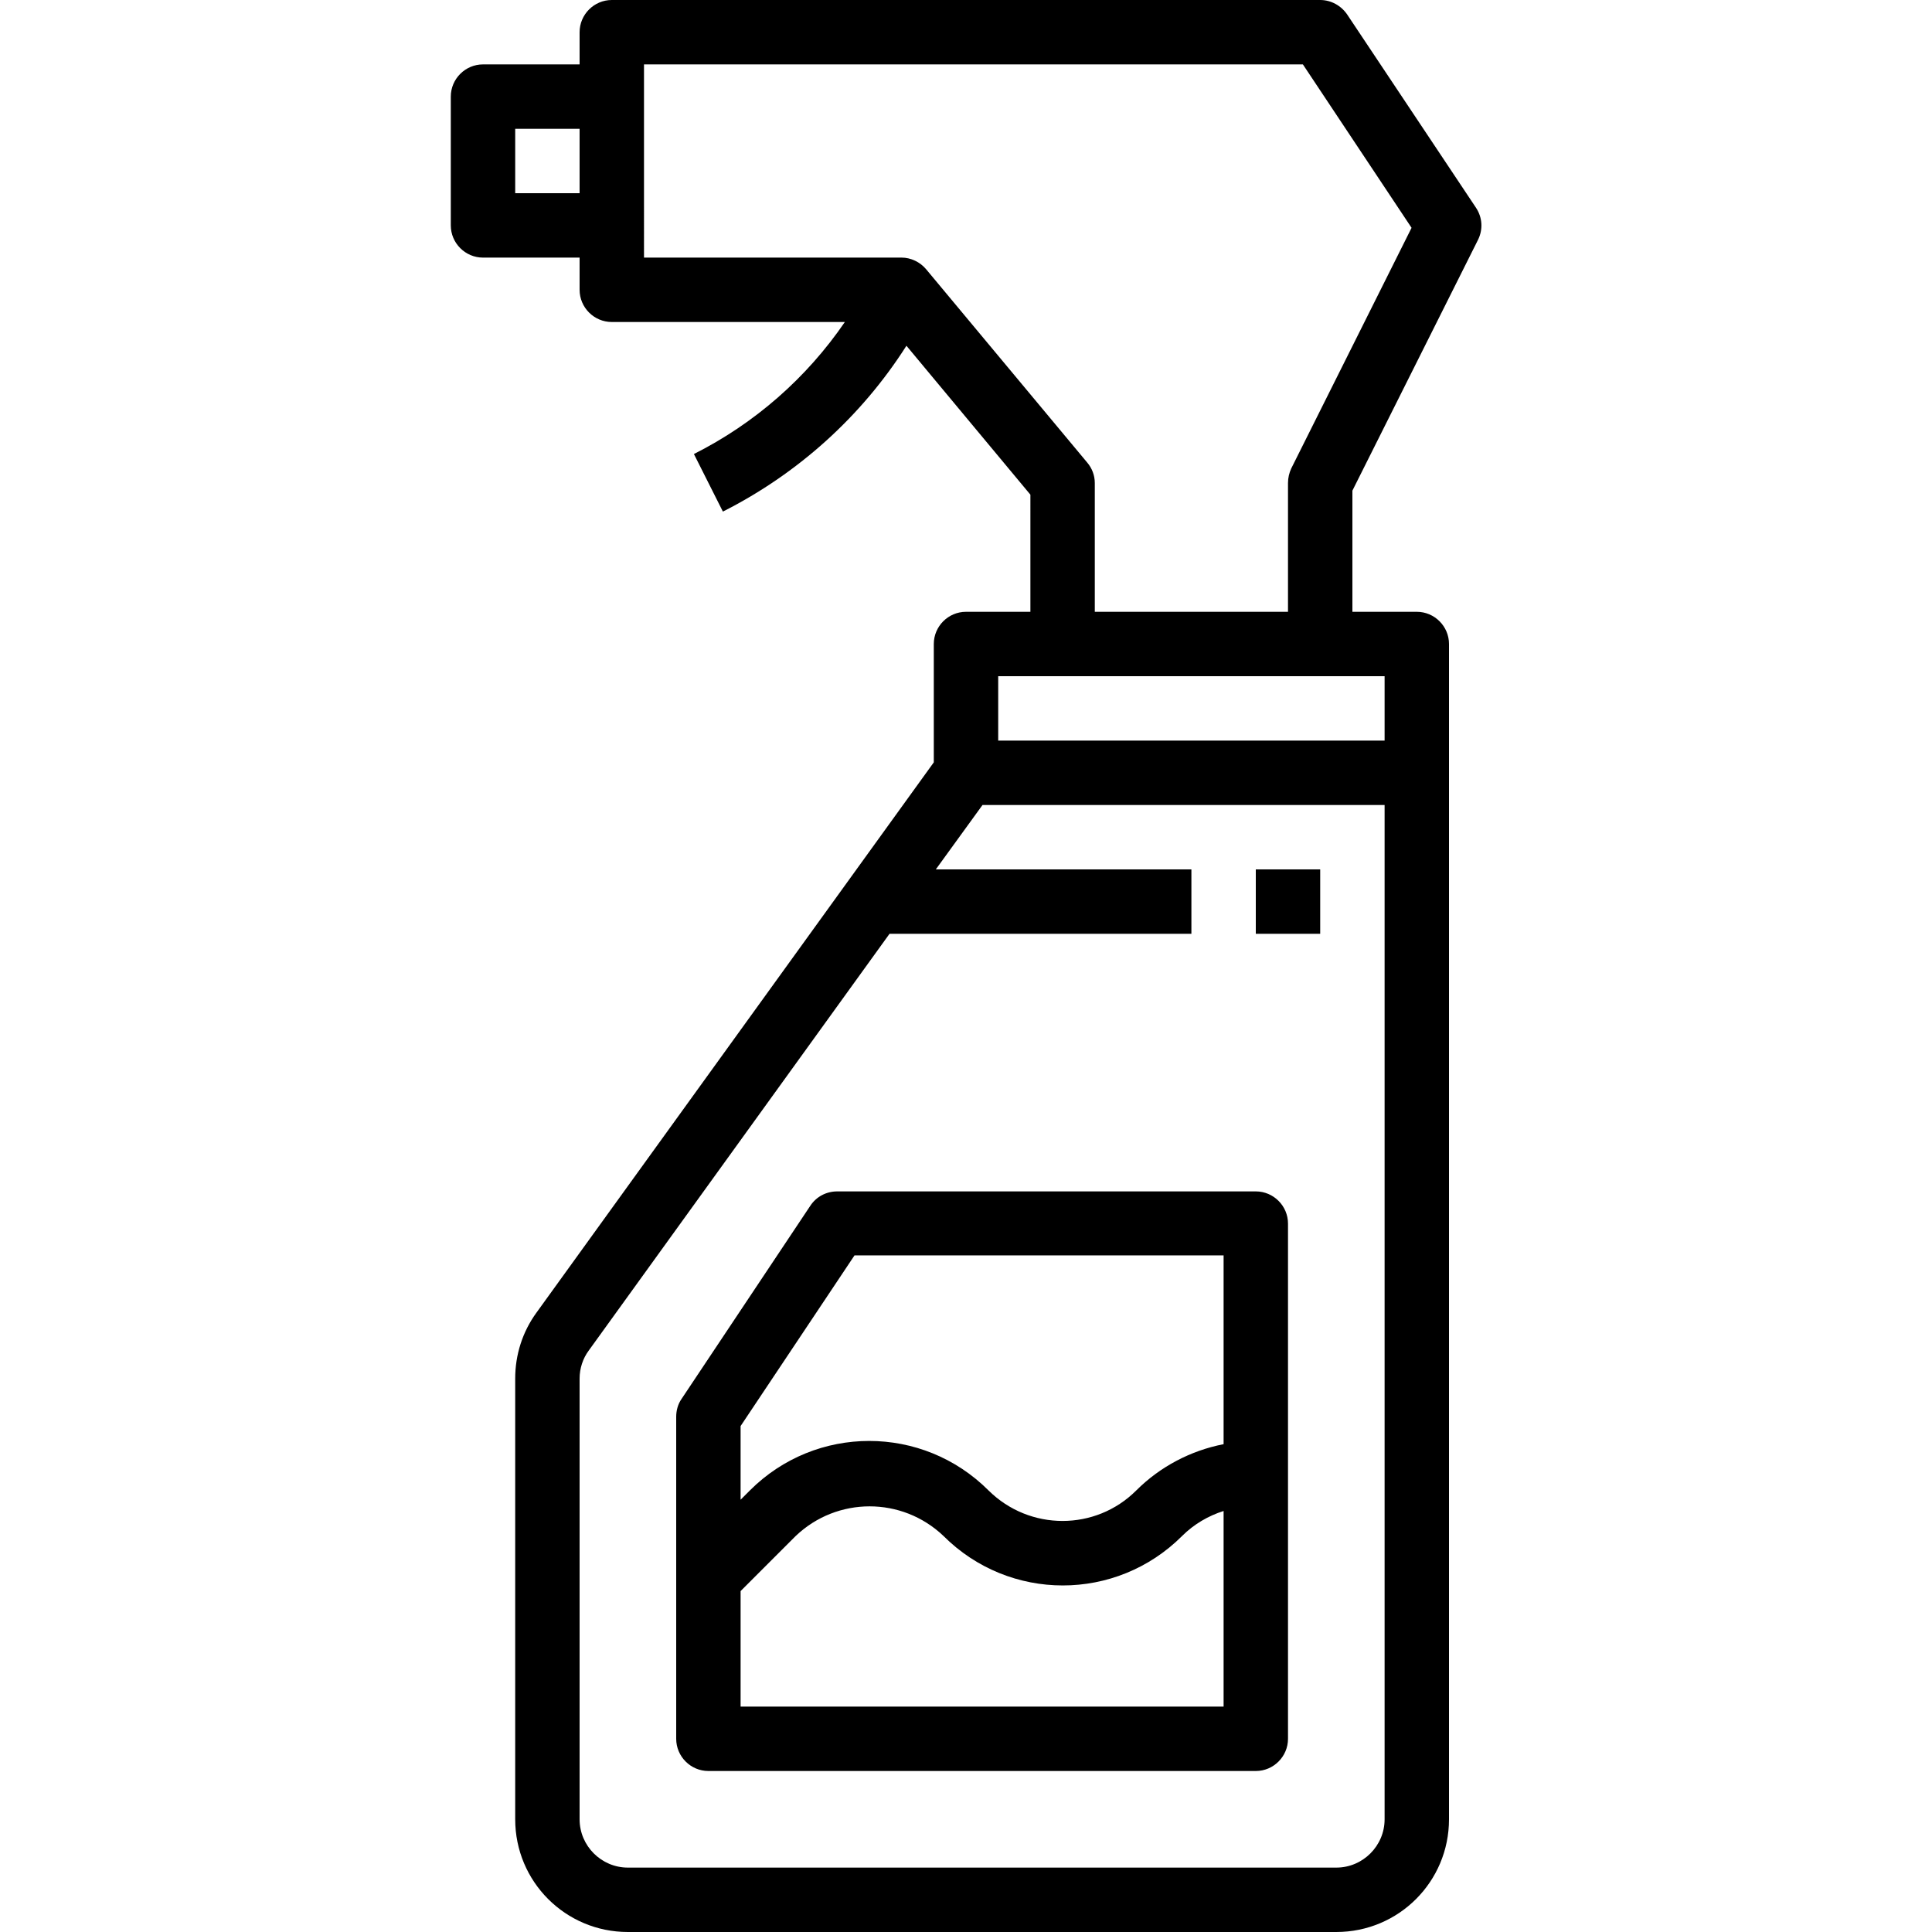 <?xml version="1.0" encoding="utf-8"?>
<!-- Generator: Adobe Illustrator 23.0.2, SVG Export Plug-In . SVG Version: 6.00 Build 0)  -->
<svg version="1.1" id="Capa_1" xmlns="http://www.w3.org/2000/svg" xmlns:xlink="http://www.w3.org/1999/xlink" x="0px" y="0px"
	 viewBox="0 0 480 480" style="enable-background:new 0 0 480 480;" xml:space="preserve">
<g>
	<g>
		<path d="M367.2,59.6c1.3-2.6,1.1-5.6-0.5-8l-32-48c-1.5-2.2-4-3.6-6.7-3.6H152c-4.4,0-8,3.6-8,8v8h-24c-4.4,0-8,3.6-8,8v32
			c0,4.4,3.6,8,8,8h24v8c0,4.4,3.6,8,8,8h57.9c-9.5,13.9-22.4,25.2-37.5,32.8l7.2,14.3c18.6-9.4,34.4-23.6,45.6-41.2l30.8,37V152
			h-16c-4.4,0-8,3.6-8,8v29.4l-98.7,136.7c-3.5,4.8-5.3,10.5-5.3,16.4V452c0,15.5,12.5,28,28,28h176c15.5,0,28-12.5,28-28V160
			c0-4.4-3.6-8-8-8h-16v-30.1L367.2,59.6z M144,48h-16V32h16V48z M344,452c0,6.6-5.4,12-12,12H156c-6.6,0-12-5.4-12-12V342.5
			c0-2.5,0.8-5,2.3-7L221,232h75v-16h-63.5l11.6-16H344L344,452L344,452z M344,168v16h-96v-16H344z M320.8,116.4
			c-0.5,1.1-0.8,2.3-0.8,3.6v32h-48v-32c0-1.9-0.7-3.7-1.9-5.1l-40-48c-1.5-1.8-3.8-2.9-6.1-2.9h-64V16h163.7l27,40.6L320.8,116.4z"
			/>
	</g>
</g>
<g>
	<g>
		<rect x="312" y="216" width="16" height="16"/>
	</g>
</g>
<g>
	<g>
		<path d="M312,296H208c-2.7,0-5.2,1.3-6.7,3.6l-32,48c-0.9,1.3-1.3,2.9-1.3,4.4v80c0,4.4,3.6,8,8,8h136c4.4,0,8-3.6,8-8V304
			C320,299.6,316.4,296,312,296z M304,424H184v-28.7l13.7-13.7c10.3-9.8,26.4-9.8,36.7,0c16.4,16.4,42.9,16.4,59.3,0
			c2.9-2.9,6.5-5,10.3-6.2V424z M304,358.8c-8.2,1.6-15.8,5.6-21.7,11.5c-10.1,10.1-26.5,10.1-36.7,0c-16.4-16.4-42.9-16.4-59.3,0
			l-2.3,2.3v-18.3l28.3-42.4H304V358.8z"/>
	</g>
</g>
</svg>
